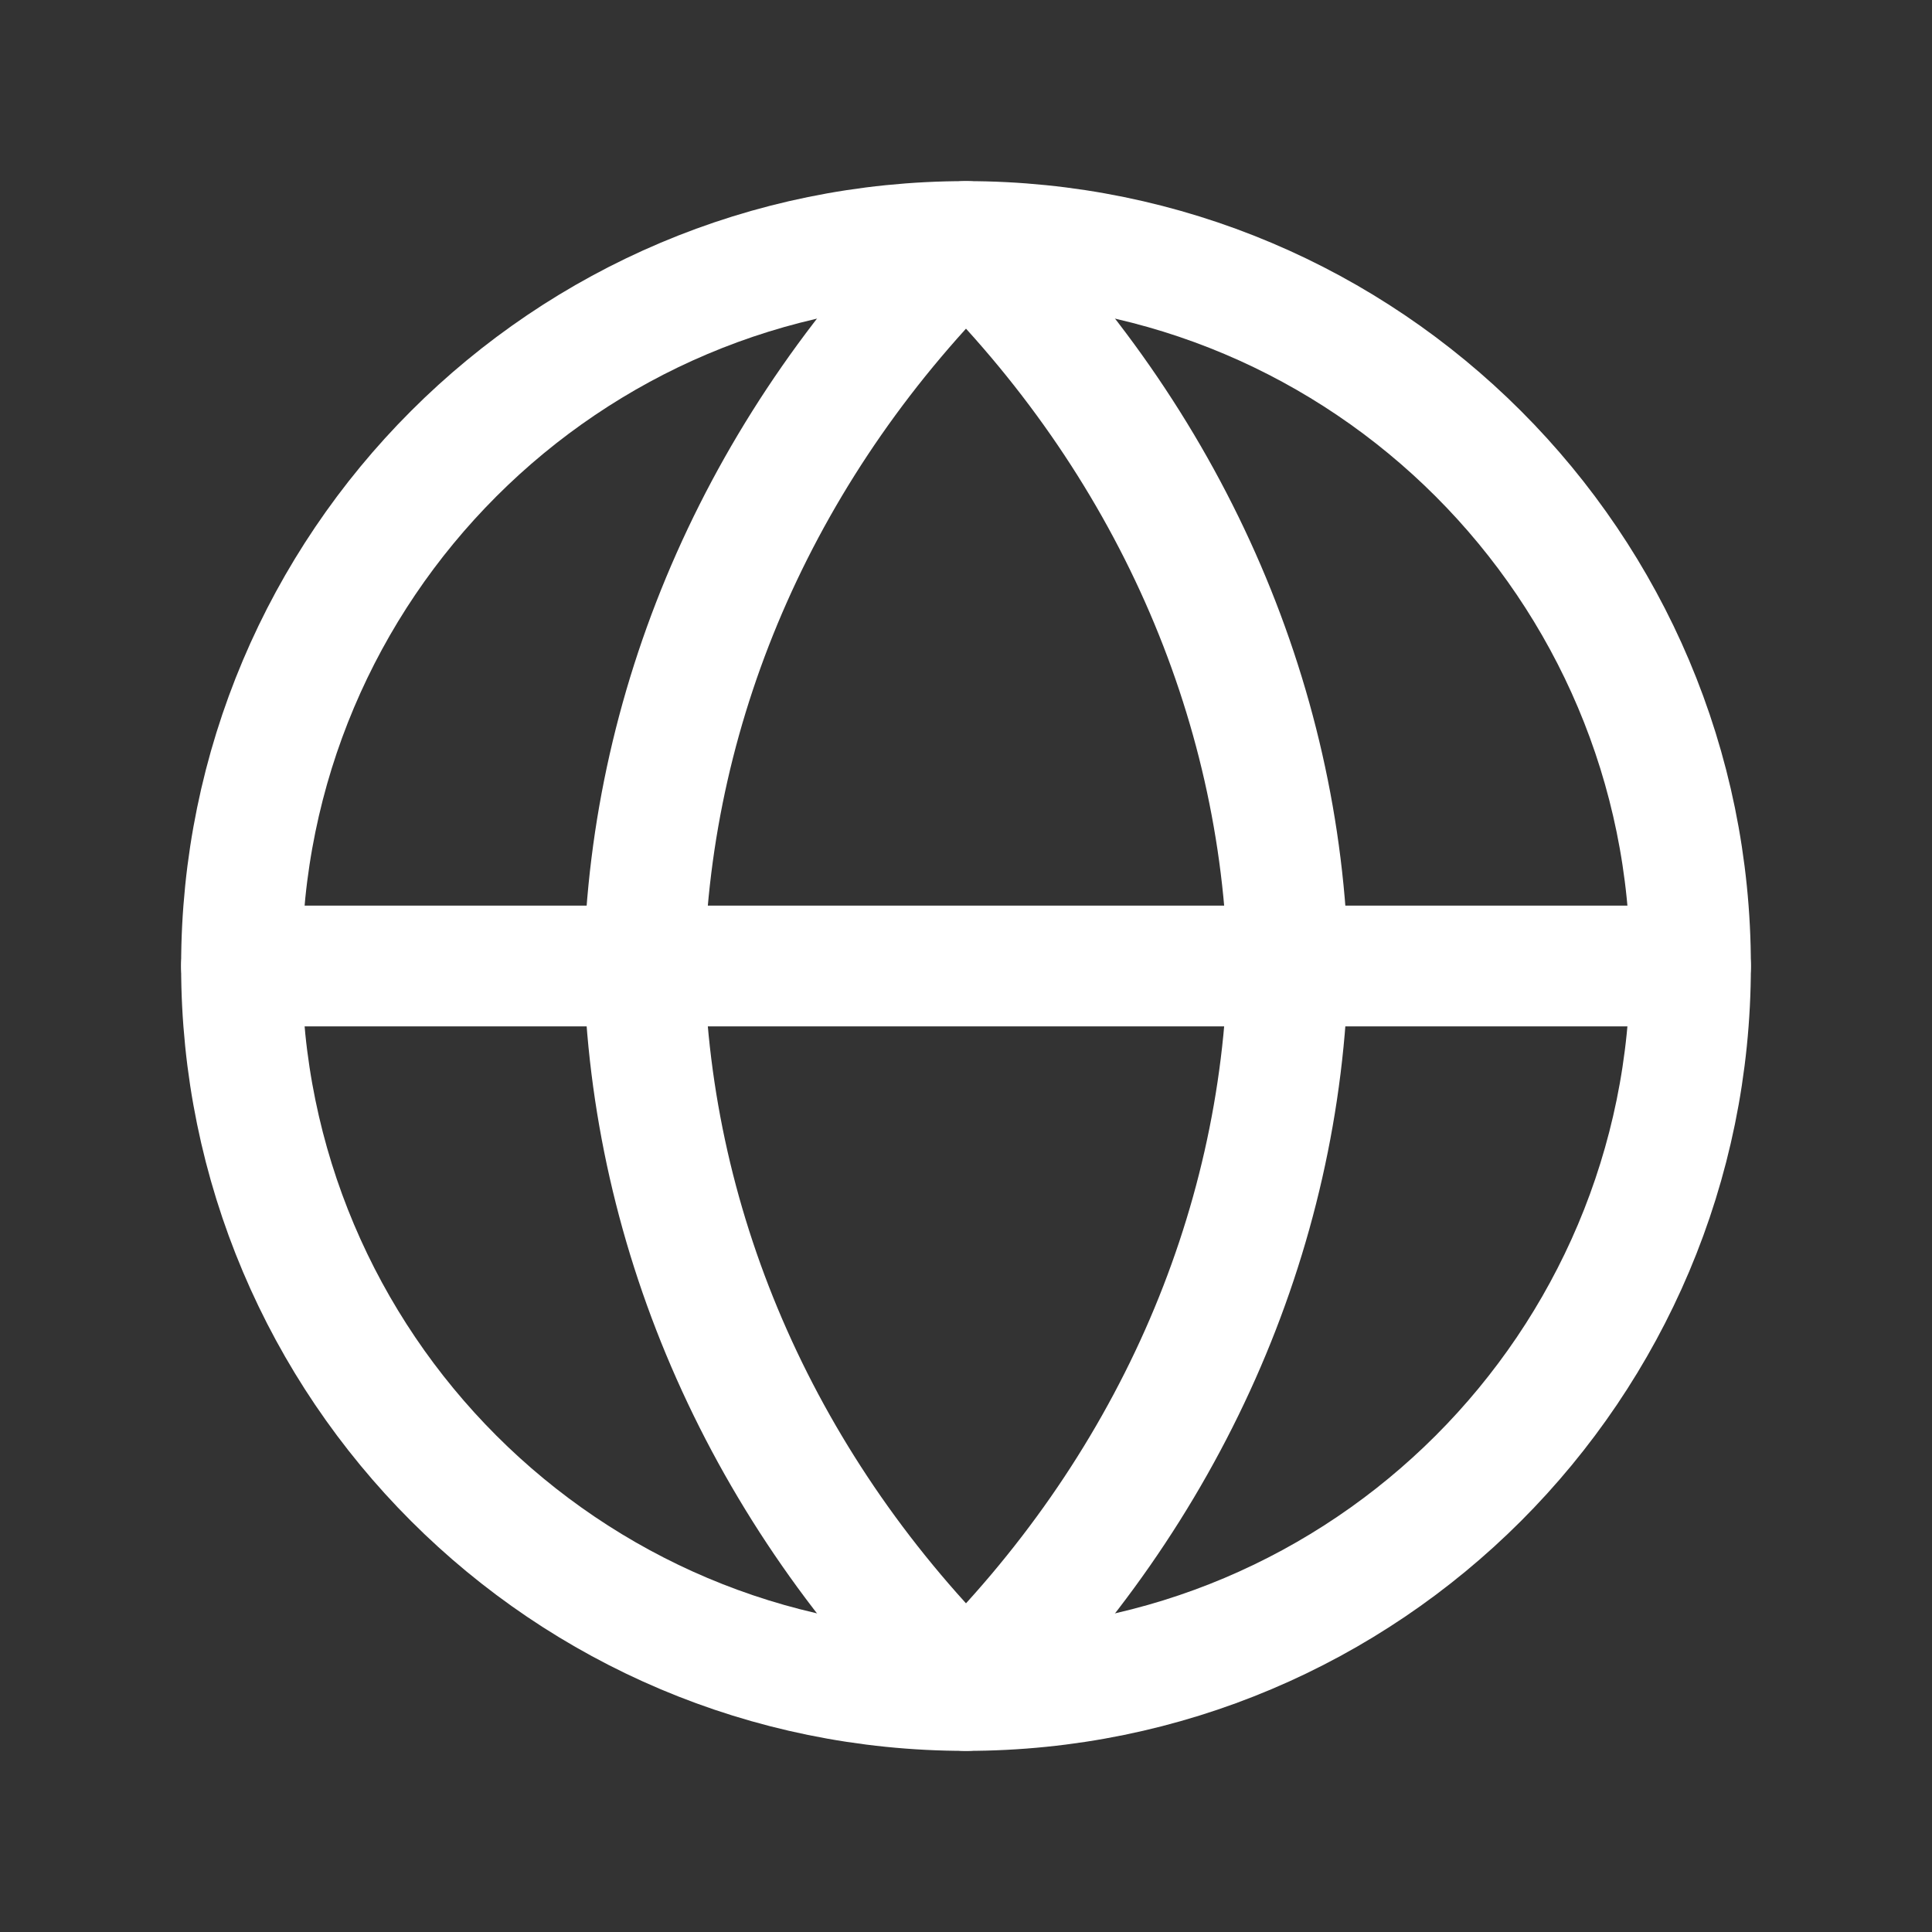 <svg width="24" height="24" viewBox="0 0 24 24" fill="none" xmlns="http://www.w3.org/2000/svg">
    <rect x="0" y="0" width="24" height="24" fill="#333333" stroke="none"/>
    <path d="M12 21C16.971 21 21 16.971 21 12C21 7.029 16.971 3 12 3C7.029 3 3 7.029 3 12C3 16.971 7.029 21 12 21Z"
          stroke="white" stroke-width="1.5" stroke-linecap="round" stroke-linejoin="round"/>
    <path d="M3 12H21" stroke="white" stroke-width="1.5" stroke-linecap="round" stroke-linejoin="round"/>
    <path d="M12 3C14.501 5.465 15.923 8.663 16 12C15.923 15.337 14.501 18.535 12 21C9.499 18.535 8.077 15.337 8 12C8.077 8.663 9.499 5.465 12 3V3Z"
          stroke="white" stroke-width="1.5" stroke-linecap="round" stroke-linejoin="round"/>
</svg>
